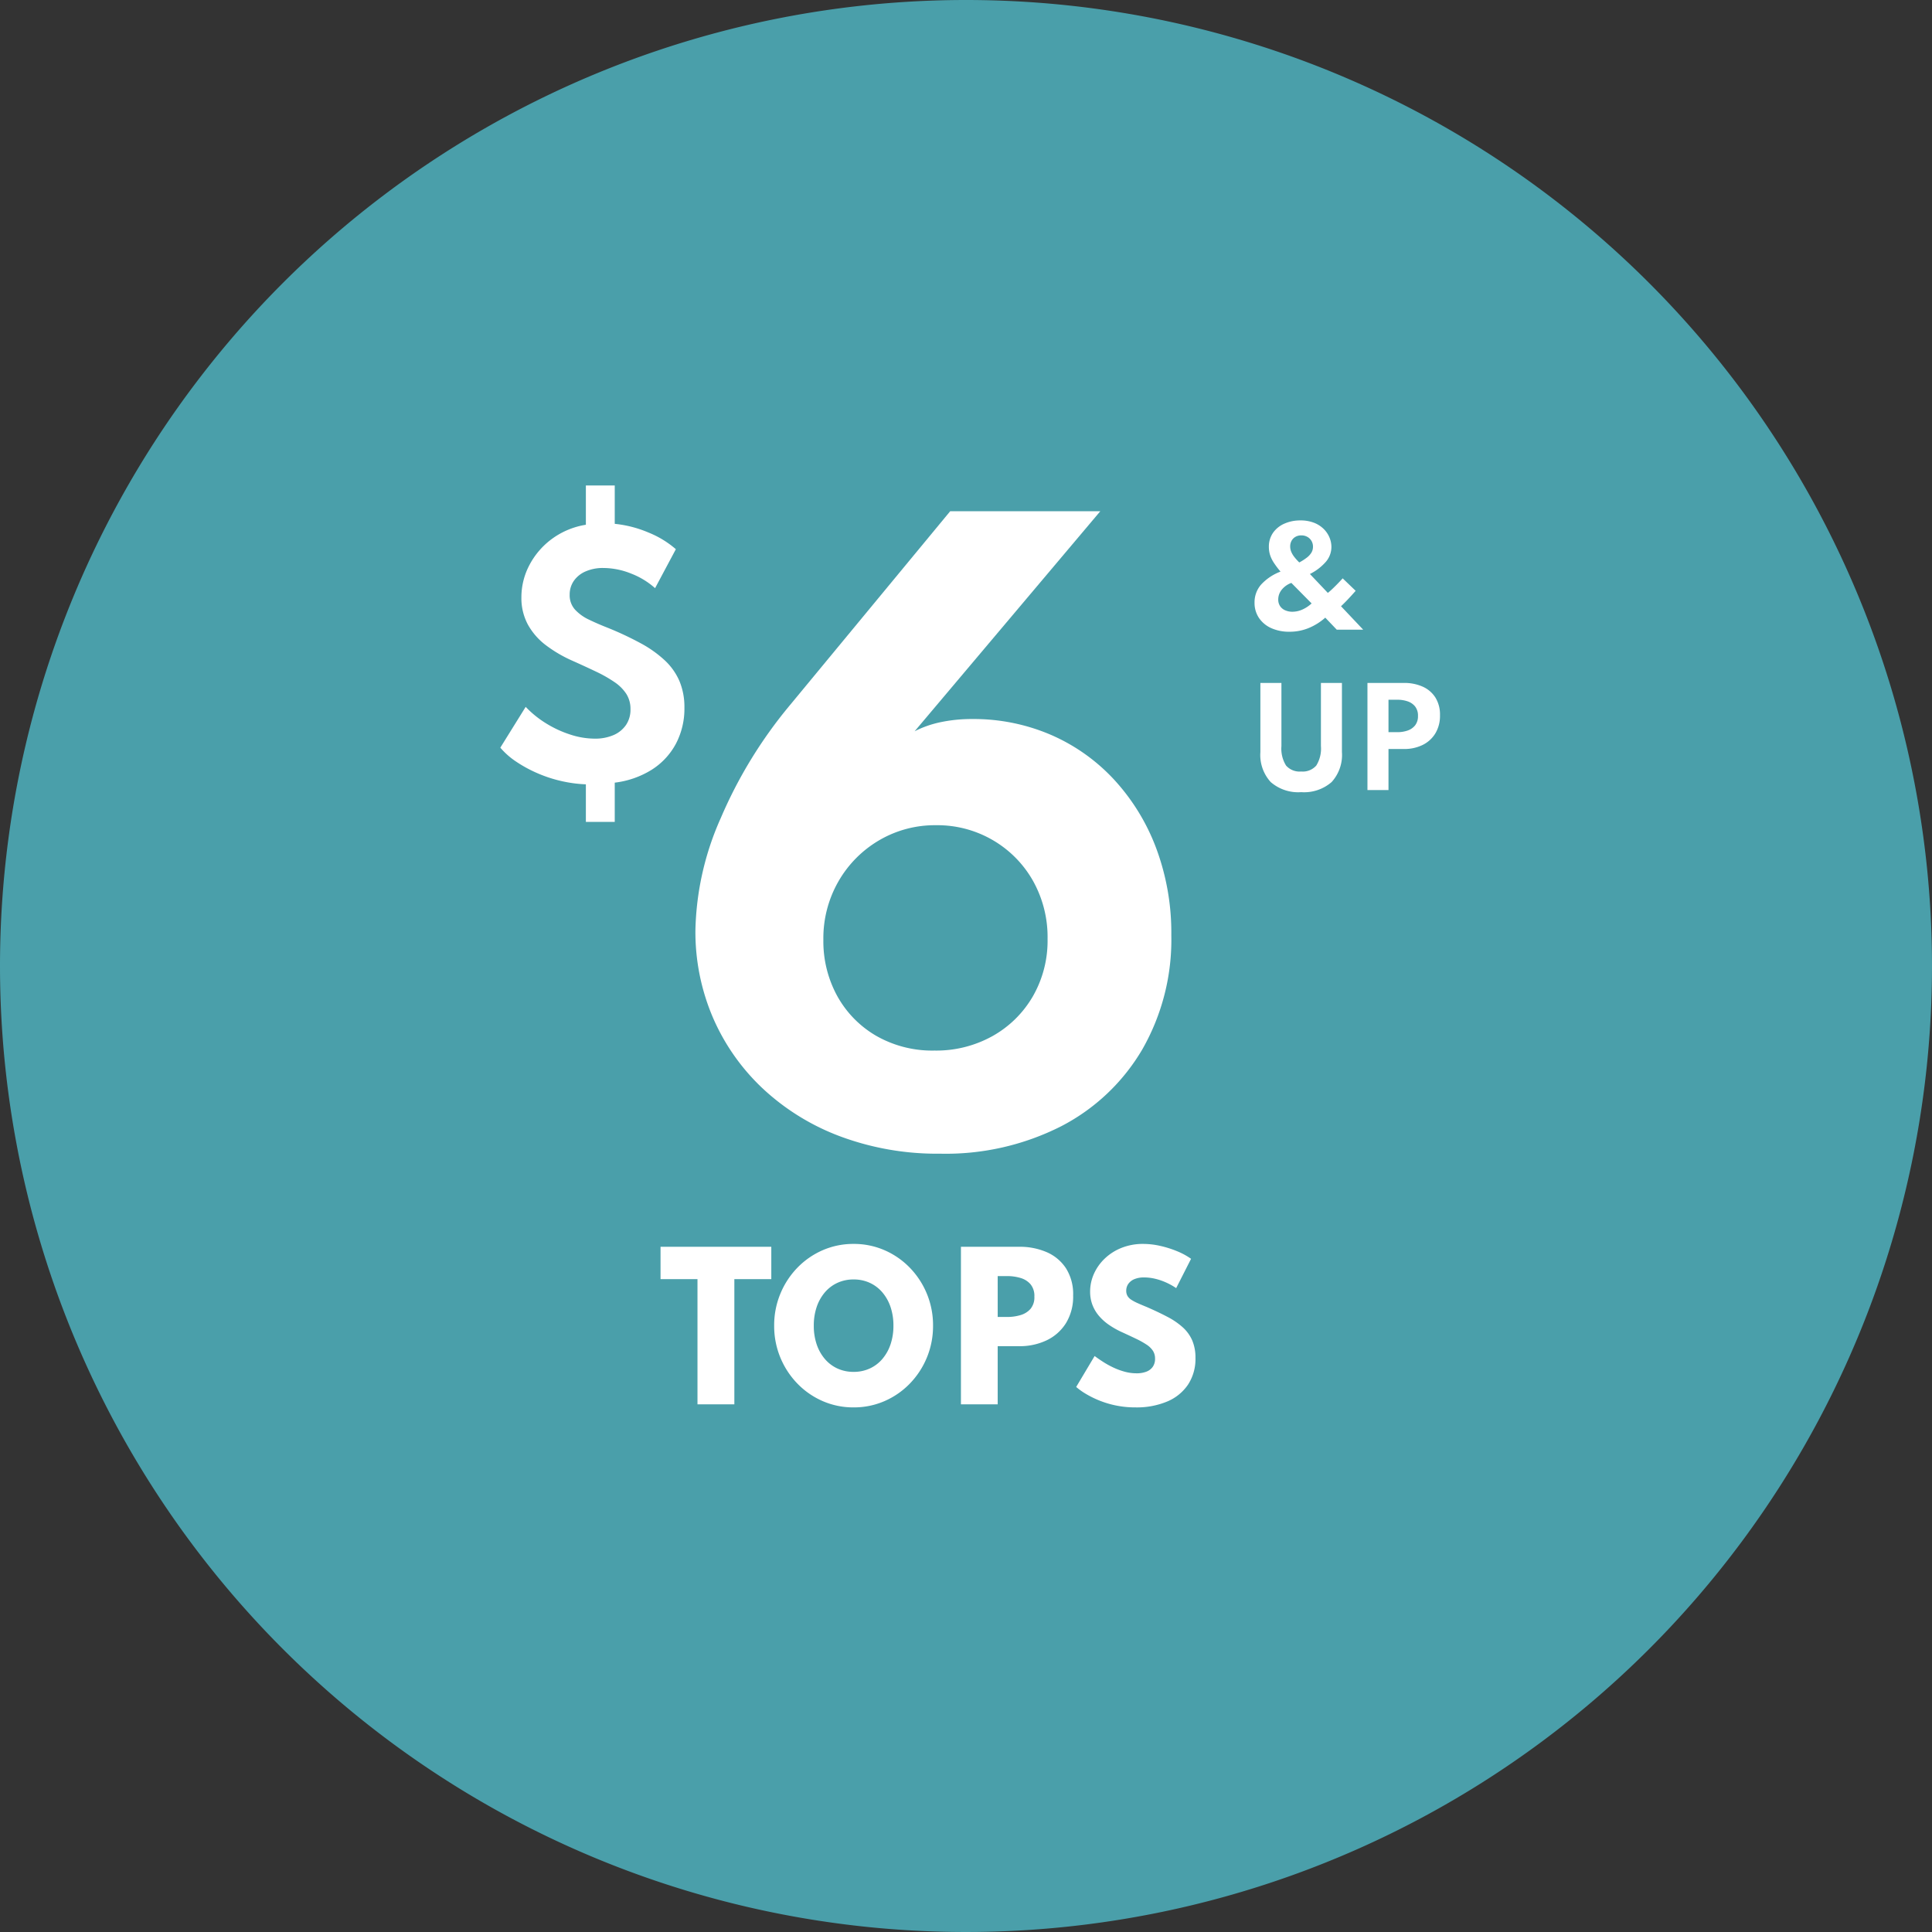 <svg xmlns="http://www.w3.org/2000/svg" width="252.916" height="252.916" viewBox="0 0 252.916 252.916">
  <rect x="0" y="0" width="252.916" height="252.916" fill="#333333" stroke="none"/>
  <g id="car_0111_shopourfaves_HP_tops" transform="translate(-851 -1615.734)">
    <g id="Group_19414" data-name="Group 19414" transform="translate(0 473.782)">
      <path id="Path_61682" data-name="Path 61682" d="M126.458,0A126.458,126.458,0,1,1,0,126.458,126.458,126.458,0,0,1,126.458,0Z" transform="translate(851 1141.952)" fill="#4a9faa"/>
    </g>
    <path id="Path_94936" data-name="Path 94936" d="M4.987,0V-16.388H.15v-4.237h14.5v4.237H9.813V0ZM25.425.4a10,10,0,0,1-4.05-.825,10.341,10.341,0,0,1-3.312-2.294,10.783,10.783,0,0,1-2.231-3.412,10.771,10.771,0,0,1-.806-4.169,10.771,10.771,0,0,1,.806-4.169,10.783,10.783,0,0,1,2.231-3.413,10.341,10.341,0,0,1,3.313-2.294A10,10,0,0,1,25.425-21a10,10,0,0,1,4.05.825,10.341,10.341,0,0,1,3.312,2.294,10.783,10.783,0,0,1,2.231,3.413,10.771,10.771,0,0,1,.806,4.169,10.771,10.771,0,0,1-.806,4.169,10.783,10.783,0,0,1-2.231,3.412A10.341,10.341,0,0,1,29.475-.425,10,10,0,0,1,25.425.4Zm0-4.65a5,5,0,0,0,2.106-.437,4.774,4.774,0,0,0,1.65-1.244,5.787,5.787,0,0,0,1.075-1.912,7.5,7.5,0,0,0,.381-2.456,7.5,7.5,0,0,0-.381-2.456,5.787,5.787,0,0,0-1.075-1.912,4.774,4.774,0,0,0-1.65-1.244,5,5,0,0,0-2.106-.437,5,5,0,0,0-2.106.438,4.774,4.774,0,0,0-1.65,1.244,5.787,5.787,0,0,0-1.075,1.912,7.5,7.5,0,0,0-.381,2.456,7.5,7.5,0,0,0,.381,2.456,5.787,5.787,0,0,0,1.075,1.912,4.774,4.774,0,0,0,1.65,1.244A5,5,0,0,0,25.425-4.25ZM39.475,0V-20.625H47.1a8.849,8.849,0,0,1,3.594.7,5.738,5.738,0,0,1,2.531,2.112,6.313,6.313,0,0,1,.938,3.563,6.633,6.633,0,0,1-.937,3.619,6.042,6.042,0,0,1-2.531,2.25,8.167,8.167,0,0,1-3.594.769H44.287V0Zm4.813-11.437H45.55a6.028,6.028,0,0,0,1.7-.238,2.771,2.771,0,0,0,1.325-.812,2.341,2.341,0,0,0,.513-1.613,2.385,2.385,0,0,0-.513-1.631,2.75,2.75,0,0,0-1.325-.819,6.028,6.028,0,0,0-1.7-.238H44.287ZM62.325.4A12.5,12.5,0,0,1,59.737.144a12.488,12.488,0,0,1-2.206-.669,12.671,12.671,0,0,1-1.75-.875,8.559,8.559,0,0,1-1.219-.875l2.413-4.05q.488.362,1.106.762a11.578,11.578,0,0,0,1.331.737,9.07,9.07,0,0,0,1.487.55,5.884,5.884,0,0,0,1.563.213,3.5,3.5,0,0,0,1.287-.213,1.808,1.808,0,0,0,.838-.637,1.8,1.8,0,0,0,.3-1.062,1.887,1.887,0,0,0-.269-1.019A2.8,2.8,0,0,0,63.8-7.8a10.9,10.9,0,0,0-1.394-.781q-.844-.406-1.994-.931a10.932,10.932,0,0,1-1.588-.913,6.634,6.634,0,0,1-1.287-1.162,4.925,4.925,0,0,1-.85-1.438,4.808,4.808,0,0,1-.3-1.725,5.67,5.67,0,0,1,.494-2.325,6.344,6.344,0,0,1,1.412-2,6.8,6.8,0,0,1,2.2-1.406A7.513,7.513,0,0,1,63.338-21a10.123,10.123,0,0,1,2.244.262,13.489,13.489,0,0,1,2.206.7,9.022,9.022,0,0,1,1.813.987l-1.95,3.838a8.4,8.4,0,0,0-1.306-.731,7.984,7.984,0,0,0-1.444-.494,6.266,6.266,0,0,0-1.45-.175,3.229,3.229,0,0,0-1.256.219,1.824,1.824,0,0,0-.8.612,1.54,1.54,0,0,0-.281.919,1.314,1.314,0,0,0,.163.669,1.522,1.522,0,0,0,.494.5,5.973,5.973,0,0,0,.831.444q.5.225,1.175.5,1.525.662,2.725,1.294a9.564,9.564,0,0,1,2.019,1.381,5.013,5.013,0,0,1,1.237,1.719,5.717,5.717,0,0,1,.419,2.281,6.132,6.132,0,0,1-.969,3.487A6.14,6.14,0,0,1,66.475-.369,10.318,10.318,0,0,1,62.325.4Z" transform="translate(937.32 1799.574)" fill="#fff"/>
    <g id="Desktop_-_Small_-_Doorbuster" data-name="Desktop - Small - Doorbuster" transform="translate(916.496 1679.289)">
      <path id="Path_94933" data-name="Path 94933" d="M36.15,1.6A36.355,36.355,0,0,1,23.1-.65,30.445,30.445,0,0,1,12.95-6.9,27.907,27.907,0,0,1,6.4-16.2,28.448,28.448,0,0,1,4.1-27.65a37.836,37.836,0,0,1,3.325-14.7A59.687,59.687,0,0,1,16.5-57.15L37.45-82.5H57.1L32.8-53.7a13.59,13.59,0,0,1,3.45-1.2,19.635,19.635,0,0,1,4.05-.4,25.571,25.571,0,0,1,10.35,2.075,24.6,24.6,0,0,1,8.275,5.875,27.4,27.4,0,0,1,5.5,8.975A31.657,31.657,0,0,1,66.4-27a28.9,28.9,0,0,1-3.8,14.95A26.332,26.332,0,0,1,52-2,33.391,33.391,0,0,1,36.15,1.6ZM35.4-11.9A15.132,15.132,0,0,0,43-13.8,13.984,13.984,0,0,0,48.275-19,14.607,14.607,0,0,0,50.2-26.5a15.077,15.077,0,0,0-1.925-7.65,14.3,14.3,0,0,0-5.25-5.3A14.4,14.4,0,0,0,35.6-41.4a14.4,14.4,0,0,0-7.45,1.975,14.706,14.706,0,0,0-5.325,5.375A14.949,14.949,0,0,0,20.85-26.4a14.89,14.89,0,0,0,1.825,7.375,13.641,13.641,0,0,0,5.1,5.2A14.769,14.769,0,0,0,35.4-11.9Z" transform="translate(21.44 85.873)" fill="#fff"/>
      <path id="Path_94935" data-name="Path 94935" d="M13.1,5.52V.6A17.244,17.244,0,0,1,9.84.16,17.7,17.7,0,0,1,6.7-.88a17.282,17.282,0,0,1-2.74-1.5A9.9,9.9,0,0,1,1.9-4.2L5.22-9.54A13.377,13.377,0,0,0,7.94-7.35,14.351,14.351,0,0,0,11.1-5.9a10.383,10.383,0,0,0,3.14.52,6.057,6.057,0,0,0,2.49-.47,3.765,3.765,0,0,0,1.63-1.33,3.561,3.561,0,0,0,.58-2.04,3.668,3.668,0,0,0-.54-2.01,5.521,5.521,0,0,0-1.55-1.55,17.338,17.338,0,0,0-2.39-1.36q-1.38-.66-3.08-1.42a17.37,17.37,0,0,1-3.5-2.04,8.606,8.606,0,0,1-2.37-2.71,7.3,7.3,0,0,1-.85-3.57,9.024,9.024,0,0,1,1.02-4.17,10.051,10.051,0,0,1,2.91-3.43,10.232,10.232,0,0,1,4.51-1.9v-5.14h3.78v5.02a15.122,15.122,0,0,1,4.42,1.14,12.664,12.664,0,0,1,3.58,2.18l-2.72,5.1a10.228,10.228,0,0,0-3.14-1.91,9.818,9.818,0,0,0-3.64-.73,5.605,5.605,0,0,0-2.32.45,3.6,3.6,0,0,0-1.54,1.24,3.131,3.131,0,0,0-.54,1.81,2.788,2.788,0,0,0,.7,1.95,5.861,5.861,0,0,0,1.82,1.31q1.12.54,2.34,1.02a41.794,41.794,0,0,1,4.43,2.07,15.2,15.2,0,0,1,3.18,2.26,8.112,8.112,0,0,1,1.91,2.72A8.771,8.771,0,0,1,26-9.44,9.839,9.839,0,0,1,24.88-4.7a9.113,9.113,0,0,1-3.16,3.39A11.767,11.767,0,0,1,16.88.38V5.52Z" transform="translate(-1.9 38.52)" fill="#fff"/>
      <path id="Path_94934" data-name="Path 94934" d="M5.491.272A5.662,5.662,0,0,1,3.1-.2,3.813,3.813,0,0,1,1.487-1.538,3.506,3.506,0,0,1,.91-3.544a3.511,3.511,0,0,1,.846-2.342A6.632,6.632,0,0,1,4.31-7.6a11.565,11.565,0,0,1-.9-1.2,4.134,4.134,0,0,1-.48-1.016,3.461,3.461,0,0,1-.144-.994,3.166,3.166,0,0,1,.553-1.883,3.525,3.525,0,0,1,1.487-1.19A5.086,5.086,0,0,1,6.9-14.3a4.813,4.813,0,0,1,1.781.3,3.73,3.73,0,0,1,1.271.807,3.411,3.411,0,0,1,.765,1.122,3.212,3.212,0,0,1,.255,1.237,2.984,2.984,0,0,1-.723,1.947,6.762,6.762,0,0,1-2.091,1.6l2.346,2.474q.221-.17.489-.421t.54-.523q.272-.272.514-.527t.4-.433l1.7,1.632q-.484.553-1,1.1t-.918.918L15.13,0H11.67l-1.5-1.572A7.717,7.717,0,0,1,8-.213,6.534,6.534,0,0,1,5.491.272Zm.374-2.618a3.221,3.221,0,0,0,1.292-.28,4.448,4.448,0,0,0,1.224-.808L5.729-6.12a2.86,2.86,0,0,0-1.258.888,2.02,2.02,0,0,0-.459,1.279,1.528,1.528,0,0,0,.242.871,1.519,1.519,0,0,0,.667.548A2.318,2.318,0,0,0,5.865-2.346Zm.9-6.451a7.07,7.07,0,0,0,.995-.638,2.375,2.375,0,0,0,.6-.659,1.488,1.488,0,0,0,.2-.761,1.476,1.476,0,0,0-.2-.769,1.429,1.429,0,0,0-.544-.527,1.592,1.592,0,0,0-.786-.191,1.513,1.513,0,0,0-.757.187,1.32,1.32,0,0,0-.514.514,1.517,1.517,0,0,0-.183.752,1.824,1.824,0,0,0,.127.667,2.847,2.847,0,0,0,.387.671A6.844,6.844,0,0,0,6.766-8.8Zm.247,30.069A5.48,5.48,0,0,1,3.026,19.95a5.251,5.251,0,0,1-1.352-3.923V6.975H4.429v8.262a4.194,4.194,0,0,0,.608,2.554,2.355,2.355,0,0,0,1.976.778,2.355,2.355,0,0,0,1.976-.778A4.194,4.194,0,0,0,9.6,15.237V6.975H12.35v9.052A5.261,5.261,0,0,1,11,19.95,5.478,5.478,0,0,1,7.012,21.272ZM15.691,21V6.975h4.777a5.889,5.889,0,0,1,2.431.476,3.809,3.809,0,0,1,1.675,1.415,4.2,4.2,0,0,1,.612,2.342,4.425,4.425,0,0,1-.612,2.38A4.014,4.014,0,0,1,22.9,15.1a5.437,5.437,0,0,1-2.431.523H18.445V21Zm2.754-7.582h1.173a4.006,4.006,0,0,0,1.33-.212,2.123,2.123,0,0,0,.982-.68,1.914,1.914,0,0,0,.374-1.233,1.911,1.911,0,0,0-.374-1.237,2.108,2.108,0,0,0-.982-.672,4.08,4.08,0,0,0-1.33-.208H18.445Z" transform="translate(97.825 18.873)" fill="#fff"/>
    </g>
  </g>
</svg>
